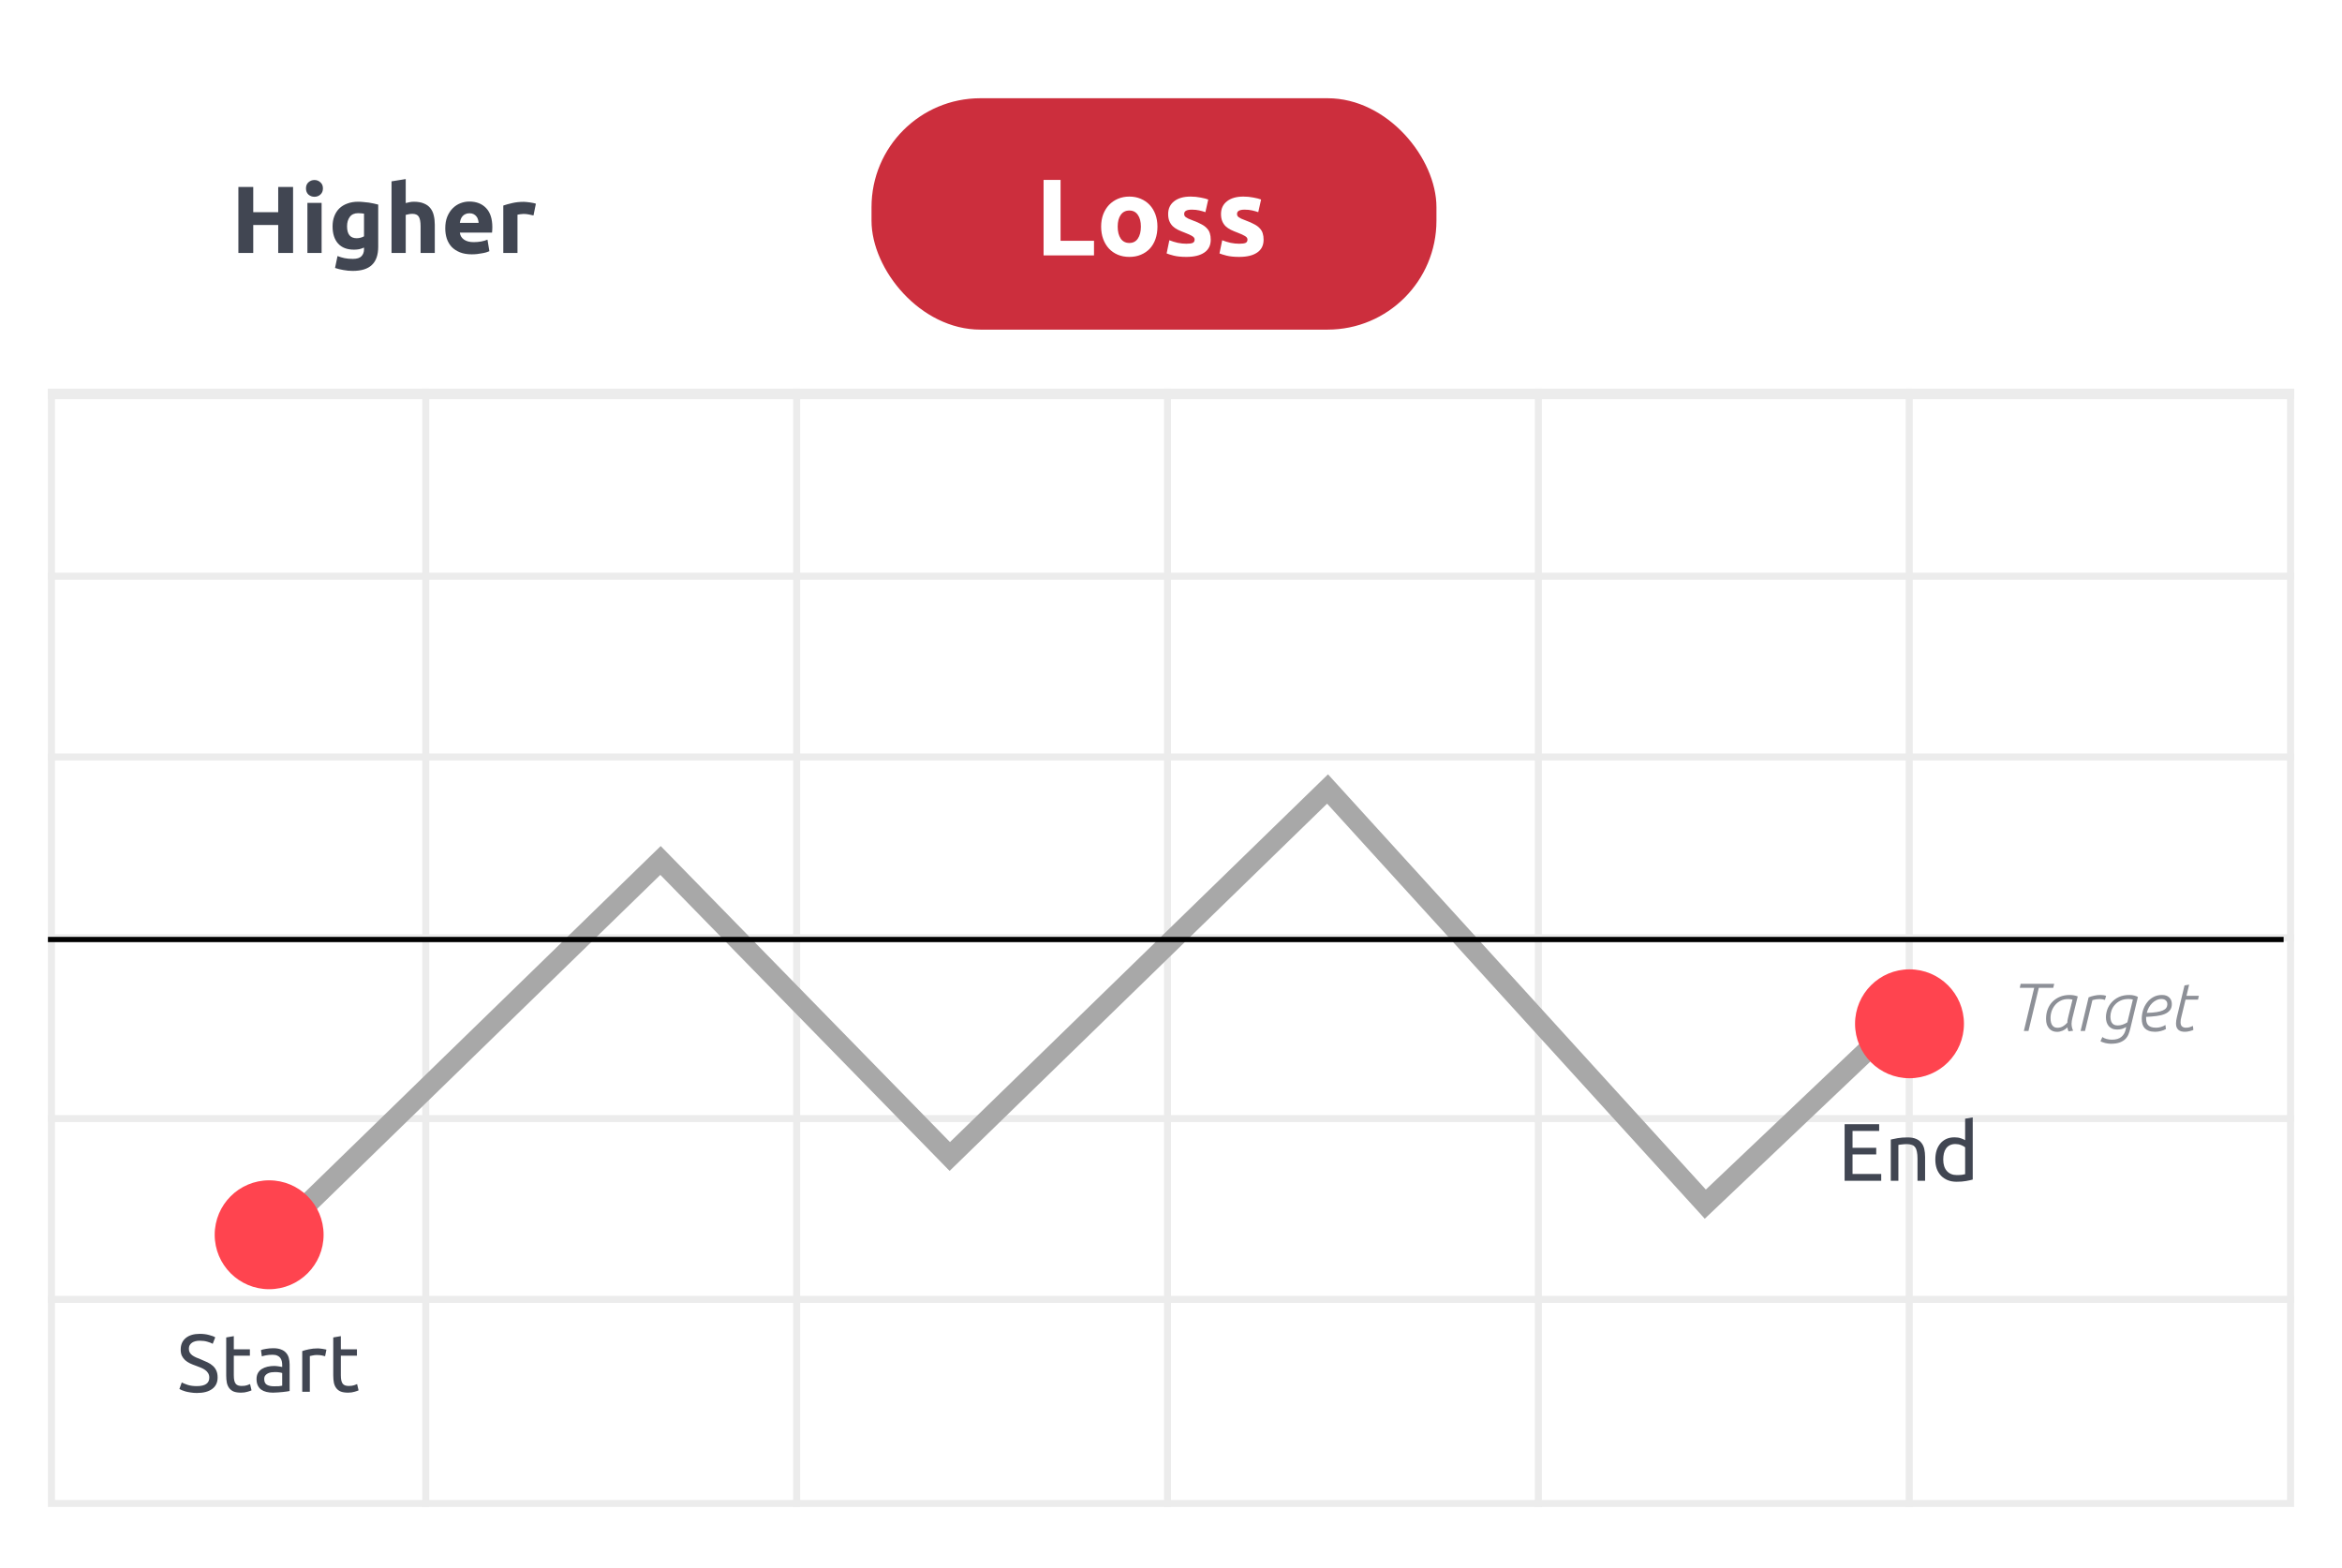 <svg width="342" height="229" viewBox="0 0 342 229" fill="none" xmlns="http://www.w3.org/2000/svg">
<g filter="url(#filter0_d_3842_61661)">
<rect x="7" y="6.396" width="328" height="213.697" rx="4.141" fill="white"/>
</g>
<path d="M40.627 27.306H42.798V36.949H40.627V32.858H36.981V36.949H34.81V27.306H36.981V30.994H40.627V27.306ZM46.964 36.949H44.89V29.63H46.964V36.949ZM47.158 27.515C47.158 27.895 47.033 28.197 46.783 28.419C46.541 28.633 46.254 28.739 45.92 28.739C45.586 28.739 45.294 28.633 45.043 28.419C44.802 28.197 44.681 27.895 44.681 27.515C44.681 27.134 44.802 26.837 45.043 26.624C45.294 26.401 45.586 26.29 45.92 26.29C46.254 26.29 46.541 26.401 46.783 26.624C47.033 26.837 47.158 27.134 47.158 27.515ZM50.68 33.053C50.68 34.213 51.148 34.792 52.085 34.792C52.299 34.792 52.498 34.764 52.684 34.709C52.869 34.653 53.027 34.588 53.157 34.514V31.202C53.055 31.184 52.934 31.17 52.795 31.16C52.656 31.142 52.493 31.133 52.308 31.133C51.761 31.133 51.352 31.314 51.083 31.675C50.814 32.037 50.68 32.496 50.68 33.053ZM55.23 36.031C55.23 37.227 54.924 38.114 54.312 38.689C53.709 39.273 52.772 39.565 51.501 39.565C51.056 39.565 50.61 39.523 50.165 39.44C49.72 39.366 49.307 39.264 48.926 39.134L49.288 37.395C49.613 37.524 49.952 37.626 50.304 37.701C50.666 37.775 51.074 37.812 51.529 37.812C52.122 37.812 52.54 37.682 52.781 37.422C53.031 37.163 53.157 36.829 53.157 36.42V36.156C52.934 36.258 52.702 36.337 52.461 36.393C52.229 36.439 51.974 36.462 51.696 36.462C50.684 36.462 49.91 36.165 49.372 35.572C48.834 34.969 48.565 34.129 48.565 33.053C48.565 32.515 48.648 32.028 48.815 31.592C48.982 31.147 49.223 30.766 49.539 30.451C49.863 30.135 50.258 29.894 50.721 29.727C51.185 29.551 51.709 29.463 52.294 29.463C52.544 29.463 52.8 29.477 53.059 29.505C53.328 29.523 53.593 29.551 53.852 29.588C54.112 29.625 54.358 29.672 54.59 29.727C54.831 29.774 55.044 29.825 55.23 29.88V36.031ZM57.175 36.949V26.485L59.248 26.151V29.658C59.387 29.611 59.563 29.57 59.777 29.532C59.999 29.486 60.213 29.463 60.417 29.463C61.011 29.463 61.502 29.546 61.892 29.713C62.291 29.871 62.606 30.098 62.838 30.395C63.079 30.692 63.246 31.045 63.339 31.453C63.441 31.861 63.492 32.316 63.492 32.816V36.949H61.419V33.067C61.419 32.399 61.331 31.926 61.154 31.648C60.987 31.369 60.672 31.23 60.208 31.23C60.023 31.23 59.846 31.249 59.679 31.286C59.522 31.314 59.378 31.346 59.248 31.383V36.949H57.175ZM65.021 33.345C65.021 32.696 65.118 32.13 65.313 31.648C65.517 31.156 65.782 30.748 66.106 30.423C66.431 30.098 66.802 29.852 67.22 29.686C67.646 29.518 68.082 29.435 68.528 29.435C69.567 29.435 70.388 29.755 70.991 30.395C71.594 31.026 71.895 31.958 71.895 33.192C71.895 33.313 71.89 33.447 71.881 33.596C71.872 33.735 71.863 33.86 71.853 33.971H67.15C67.196 34.398 67.396 34.737 67.748 34.987C68.101 35.238 68.574 35.363 69.168 35.363C69.548 35.363 69.919 35.33 70.281 35.266C70.652 35.191 70.954 35.103 71.185 35.001L71.464 36.685C71.352 36.74 71.204 36.796 71.018 36.852C70.833 36.907 70.624 36.954 70.392 36.991C70.17 37.037 69.928 37.075 69.669 37.102C69.409 37.13 69.149 37.144 68.889 37.144C68.231 37.144 67.656 37.047 67.164 36.852C66.681 36.657 66.278 36.393 65.953 36.059C65.638 35.715 65.401 35.312 65.244 34.848C65.095 34.384 65.021 33.883 65.021 33.345ZM69.891 32.552C69.882 32.376 69.85 32.204 69.794 32.037C69.748 31.87 69.669 31.722 69.557 31.592C69.455 31.462 69.321 31.355 69.154 31.272C68.996 31.188 68.797 31.147 68.555 31.147C68.323 31.147 68.124 31.188 67.957 31.272C67.79 31.346 67.651 31.448 67.54 31.578C67.428 31.708 67.34 31.861 67.275 32.037C67.22 32.204 67.178 32.376 67.15 32.552H69.891ZM77.906 31.467C77.721 31.42 77.503 31.374 77.252 31.328C77.002 31.272 76.733 31.244 76.445 31.244C76.315 31.244 76.157 31.258 75.972 31.286C75.796 31.304 75.661 31.328 75.568 31.355V36.949H73.495V30.02C73.866 29.89 74.302 29.769 74.803 29.658C75.313 29.537 75.879 29.477 76.501 29.477C76.612 29.477 76.747 29.486 76.904 29.505C77.062 29.514 77.22 29.532 77.377 29.56C77.535 29.579 77.693 29.607 77.85 29.644C78.008 29.672 78.143 29.709 78.254 29.755L77.906 31.467Z" fill="#414652"/>
<rect x="7.512" y="57.279" width="326.975" height="162.301" stroke="#ECECEC" stroke-width="1.025"/>
<path d="M7 110.557H335" stroke="#ECECEC" stroke-width="1.025"/>
<path d="M7 84.15H335" stroke="#ECECEC" stroke-width="1.025"/>
<path d="M7 136.962H335" stroke="#ECECEC" stroke-width="1.025"/>
<path d="M7 163.368H335" stroke="#ECECEC" stroke-width="1.025"/>
<path d="M7 189.774H335" stroke="#ECECEC" stroke-width="1.025"/>
<path d="M62.178 56.767L62.178 220.092" stroke="#ECECEC" stroke-width="1.025"/>
<path d="M116.333 56.767L116.333 220.092" stroke="#ECECEC" stroke-width="1.025"/>
<path d="M170.489 56.767L170.489 220.092" stroke="#ECECEC" stroke-width="1.025"/>
<path d="M224.645 56.767L224.645 220.092" stroke="#ECECEC" stroke-width="1.025"/>
<path d="M278.801 56.767L278.801 220.092" stroke="#ECECEC" stroke-width="1.025"/>
<path d="M7 57.53H335" stroke="#ECECEC" stroke-width="1.53"/>
<path d="M40.794 179.838L96.455 125.668L138.697 168.904L193.861 115.231L249.024 175.862L278.345 148.031" stroke="#A8A8A8" stroke-width="2.982"/>
<line x1="7" y1="137.213" x2="333.474" y2="137.213" stroke="black" stroke-width="0.765"/>
<path d="M297.051 144.27H294.944L295.073 143.683H299.974L299.834 144.27H297.727L296.216 150.571H295.541L297.051 144.27ZM302.647 145.989C302.528 145.963 302.419 145.943 302.319 145.93C302.22 145.916 302.117 145.91 302.011 145.91C301.6 145.91 301.236 145.989 300.918 146.148C300.6 146.307 300.331 146.516 300.113 146.774C299.894 147.033 299.725 147.328 299.606 147.659C299.493 147.99 299.437 148.328 299.437 148.673C299.437 148.945 299.463 149.173 299.516 149.359C299.569 149.538 299.642 149.683 299.735 149.796C299.828 149.902 299.934 149.982 300.053 150.035C300.179 150.081 300.312 150.104 300.451 150.104C300.722 150.104 300.978 150.041 301.216 149.915C301.455 149.783 301.68 149.597 301.892 149.359C301.892 149.18 301.918 148.974 301.971 148.742C302.024 148.511 302.074 148.302 302.121 148.116L302.647 145.989ZM302.071 150.631C302.031 150.551 301.995 150.462 301.962 150.363C301.935 150.257 301.915 150.151 301.902 150.045C301.67 150.27 301.425 150.435 301.166 150.541C300.915 150.647 300.653 150.701 300.381 150.701C300.169 150.701 299.967 150.664 299.775 150.591C299.583 150.518 299.414 150.406 299.268 150.253C299.122 150.101 299.003 149.905 298.91 149.667C298.824 149.422 298.781 149.133 298.781 148.802C298.781 148.272 298.867 147.792 299.039 147.361C299.212 146.93 299.45 146.566 299.755 146.268C300.066 145.963 300.431 145.727 300.848 145.562C301.272 145.396 301.733 145.313 302.23 145.313C302.641 145.313 303.035 145.383 303.413 145.522L302.647 148.613C302.608 148.779 302.574 148.935 302.548 149.08C302.521 149.226 302.508 149.365 302.508 149.498C302.508 149.677 302.525 149.846 302.558 150.005C302.591 150.164 302.651 150.339 302.737 150.532L302.071 150.631ZM304.998 145.661C305.249 145.562 305.524 145.479 305.823 145.413C306.127 145.346 306.426 145.313 306.717 145.313C306.87 145.313 307.015 145.323 307.154 145.343C307.294 145.363 307.426 145.396 307.552 145.443L307.383 146.029C307.125 145.949 306.86 145.91 306.588 145.91C306.416 145.91 306.243 145.923 306.071 145.949C305.899 145.976 305.726 146.016 305.554 146.069L304.471 150.571H303.825L304.998 145.661ZM311.462 145.979C311.25 145.926 311.044 145.9 310.846 145.9C310.388 145.9 309.991 145.979 309.653 146.138C309.322 146.297 309.047 146.503 308.828 146.755C308.609 147 308.447 147.275 308.341 147.58C308.235 147.878 308.182 148.166 308.182 148.444C308.182 148.623 308.198 148.795 308.232 148.961C308.265 149.12 308.321 149.259 308.401 149.379C308.48 149.498 308.589 149.594 308.729 149.667C308.868 149.733 309.047 149.766 309.265 149.766C309.491 149.766 309.723 149.726 309.961 149.647C310.206 149.561 310.438 149.448 310.657 149.309L311.462 145.979ZM307.009 151.456C307.148 151.569 307.347 151.661 307.605 151.734C307.87 151.807 308.132 151.844 308.391 151.844C309 151.844 309.467 151.704 309.792 151.426C310.123 151.148 310.339 150.754 310.438 150.243L310.488 149.985C310.289 150.111 310.077 150.207 309.852 150.273C309.626 150.333 309.401 150.363 309.176 150.363C308.891 150.363 308.642 150.316 308.43 150.223C308.225 150.131 308.056 150.005 307.924 149.846C307.791 149.68 307.692 149.491 307.625 149.279C307.559 149.061 307.526 148.829 307.526 148.583C307.526 148.206 307.592 147.825 307.725 147.44C307.864 147.049 308.076 146.698 308.361 146.387C308.646 146.069 309 145.81 309.424 145.612C309.855 145.413 310.365 145.313 310.955 145.313C311.194 145.313 311.419 145.34 311.631 145.393C311.843 145.439 312.032 145.509 312.197 145.602L311.084 150.233C311.018 150.512 310.932 150.783 310.826 151.048C310.72 151.313 310.564 151.549 310.359 151.754C310.153 151.959 309.878 152.125 309.534 152.251C309.196 152.377 308.758 152.44 308.222 152.44C308.116 152.44 307.996 152.43 307.864 152.41C307.731 152.397 307.596 152.374 307.456 152.341C307.324 152.307 307.195 152.268 307.069 152.221C306.943 152.181 306.83 152.132 306.731 152.072L307.009 151.456ZM317.151 146.635C317.151 147.006 317.059 147.308 316.873 147.54C316.694 147.772 316.439 147.957 316.108 148.096C315.783 148.229 315.389 148.325 314.925 148.385C314.468 148.444 313.958 148.487 313.394 148.514V148.723C313.394 148.915 313.414 149.094 313.454 149.259C313.494 149.425 313.567 149.571 313.673 149.697C313.779 149.816 313.924 149.912 314.11 149.985C314.302 150.058 314.547 150.094 314.845 150.094C315.077 150.094 315.309 150.061 315.541 149.995C315.78 149.929 316.005 149.829 316.217 149.697L316.287 150.293C316.061 150.419 315.813 150.515 315.541 150.581C315.27 150.654 314.995 150.691 314.716 150.691C314.352 150.691 314.044 150.644 313.792 150.551C313.547 150.459 313.345 150.329 313.186 150.164C313.033 149.998 312.924 149.799 312.858 149.567C312.791 149.335 312.758 149.08 312.758 148.802C312.758 148.378 312.821 147.957 312.947 147.54C313.08 147.122 313.272 146.748 313.524 146.417C313.775 146.085 314.083 145.82 314.448 145.621C314.819 145.416 315.24 145.313 315.71 145.313C316.174 145.313 316.529 145.436 316.774 145.681C317.025 145.92 317.151 146.238 317.151 146.635ZM315.651 145.9C315.385 145.9 315.137 145.956 314.905 146.069C314.673 146.175 314.464 146.321 314.279 146.506C314.093 146.692 313.931 146.907 313.792 147.152C313.659 147.397 313.56 147.656 313.494 147.927C314.057 147.914 314.531 147.878 314.915 147.818C315.299 147.758 315.607 147.676 315.839 147.57C316.078 147.464 316.247 147.338 316.346 147.192C316.446 147.039 316.495 146.867 316.495 146.675C316.495 146.417 316.416 146.224 316.257 146.099C316.104 145.966 315.902 145.9 315.651 145.9ZM319.003 143.922L319.679 143.803L319.291 145.433H321.1L320.971 145.989H319.152L318.546 148.504C318.513 148.623 318.483 148.752 318.456 148.892C318.436 149.024 318.426 149.157 318.426 149.289C318.426 149.587 318.499 149.796 318.645 149.915C318.791 150.035 318.973 150.094 319.192 150.094C319.404 150.094 319.586 150.071 319.738 150.025C319.897 149.978 320.063 149.915 320.235 149.836L320.295 150.422C320.116 150.495 319.914 150.558 319.689 150.611C319.47 150.664 319.251 150.691 319.033 150.691C318.86 150.691 318.698 150.671 318.546 150.631C318.393 150.591 318.257 150.525 318.138 150.432C318.026 150.339 317.933 150.217 317.86 150.064C317.794 149.912 317.76 149.72 317.76 149.488C317.76 149.203 317.807 148.875 317.9 148.504L319.003 143.922Z" fill="#414652" fill-opacity="0.6"/>
<path d="M286.794 149.523C286.794 153.914 283.234 157.474 278.842 157.474C274.451 157.474 270.891 153.914 270.891 149.523C270.891 145.131 274.451 141.571 278.842 141.571C283.234 141.571 286.794 145.131 286.794 149.523Z" fill="#FF444F"/>
<path d="M269.368 172.45V164.185H274.413V165.175H270.525V167.632H273.984V168.598H270.525V171.46H274.712V172.45H269.368ZM276.11 166.427C276.365 166.363 276.703 166.296 277.124 166.224C277.546 166.153 278.031 166.117 278.579 166.117C279.072 166.117 279.482 166.188 279.808 166.332C280.134 166.467 280.392 166.661 280.583 166.916C280.782 167.162 280.921 167.461 281.001 167.81C281.08 168.16 281.12 168.546 281.12 168.967V172.45H280.011V169.206C280.011 168.824 279.983 168.498 279.927 168.228C279.879 167.958 279.796 167.739 279.677 167.572C279.557 167.405 279.398 167.286 279.2 167.214C279.001 167.135 278.754 167.095 278.46 167.095C278.341 167.095 278.218 167.099 278.09 167.107C277.963 167.115 277.84 167.127 277.721 167.143C277.609 167.151 277.506 167.162 277.411 167.178C277.323 167.194 277.259 167.206 277.22 167.214V172.45H276.11V166.427ZM286.967 167.56C286.832 167.449 286.637 167.341 286.382 167.238C286.128 167.135 285.85 167.083 285.548 167.083C285.229 167.083 284.955 167.143 284.725 167.262C284.502 167.373 284.319 167.532 284.176 167.739C284.033 167.938 283.929 168.176 283.866 168.455C283.802 168.733 283.77 169.031 283.77 169.349C283.77 170.073 283.949 170.633 284.307 171.031C284.665 171.42 285.142 171.615 285.738 171.615C286.041 171.615 286.291 171.603 286.49 171.58C286.697 171.548 286.856 171.516 286.967 171.484V167.56ZM286.967 163.385L288.076 163.195V172.271C287.822 172.343 287.496 172.414 287.098 172.486C286.701 172.558 286.243 172.593 285.726 172.593C285.249 172.593 284.82 172.518 284.438 172.367C284.057 172.216 283.731 172.001 283.46 171.723C283.19 171.444 282.979 171.106 282.828 170.709C282.685 170.303 282.613 169.85 282.613 169.349C282.613 168.872 282.673 168.435 282.792 168.037C282.92 167.64 283.102 167.298 283.341 167.011C283.58 166.725 283.87 166.502 284.212 166.343C284.562 166.184 284.959 166.105 285.404 166.105C285.762 166.105 286.076 166.153 286.347 166.248C286.625 166.343 286.832 166.435 286.967 166.522V163.385Z" fill="#414652"/>
<path d="M47.255 180.335C47.255 184.727 43.694 188.287 39.303 188.287C34.911 188.287 31.352 184.727 31.352 180.335C31.352 175.944 34.911 172.384 39.303 172.384C43.694 172.384 47.255 175.944 47.255 180.335Z" fill="#FF444F"/>
<path d="M28.749 202.44C29.958 202.44 30.562 202.026 30.562 201.199C30.562 200.945 30.506 200.73 30.395 200.555C30.292 200.372 30.148 200.217 29.966 200.09C29.783 199.955 29.572 199.84 29.334 199.744C29.103 199.649 28.856 199.553 28.594 199.458C28.292 199.355 28.006 199.239 27.735 199.112C27.465 198.977 27.23 198.822 27.032 198.647C26.833 198.464 26.674 198.249 26.554 198.003C26.443 197.756 26.387 197.458 26.387 197.108C26.387 196.385 26.634 195.82 27.127 195.415C27.62 195.009 28.3 194.806 29.166 194.806C29.667 194.806 30.121 194.862 30.526 194.973C30.94 195.077 31.242 195.192 31.433 195.319L31.063 196.261C30.896 196.158 30.645 196.059 30.311 195.963C29.985 195.86 29.604 195.808 29.166 195.808C28.944 195.808 28.737 195.832 28.546 195.88C28.355 195.927 28.189 195.999 28.045 196.094C27.902 196.19 27.787 196.313 27.699 196.464C27.62 196.607 27.58 196.778 27.58 196.977C27.58 197.2 27.624 197.387 27.711 197.538C27.799 197.689 27.922 197.824 28.081 197.943C28.24 198.054 28.423 198.158 28.63 198.253C28.845 198.349 29.079 198.444 29.334 198.539C29.691 198.683 30.017 198.826 30.311 198.969C30.614 199.112 30.872 199.283 31.087 199.482C31.309 199.681 31.48 199.919 31.6 200.197C31.719 200.468 31.779 200.798 31.779 201.187C31.779 201.911 31.512 202.468 30.979 202.857C30.455 203.247 29.711 203.442 28.749 203.442C28.423 203.442 28.121 203.418 27.843 203.37C27.572 203.33 27.33 203.283 27.115 203.227C26.9 203.163 26.713 203.1 26.554 203.036C26.403 202.965 26.284 202.905 26.197 202.857L26.543 201.903C26.725 202.006 27.004 202.122 27.377 202.249C27.751 202.376 28.208 202.44 28.749 202.44ZM34.143 197.061H36.492V197.991H34.143V200.853C34.143 201.163 34.167 201.422 34.214 201.629C34.262 201.827 34.334 201.986 34.429 202.106C34.525 202.217 34.644 202.297 34.787 202.344C34.93 202.392 35.097 202.416 35.288 202.416C35.622 202.416 35.888 202.38 36.087 202.309C36.294 202.229 36.437 202.173 36.516 202.142L36.731 203.06C36.62 203.116 36.425 203.183 36.147 203.263C35.868 203.35 35.55 203.394 35.193 203.394C34.771 203.394 34.421 203.342 34.143 203.239C33.873 203.128 33.654 202.965 33.487 202.75C33.32 202.535 33.201 202.273 33.129 201.963C33.065 201.645 33.034 201.279 33.034 200.865V195.331L34.143 195.14V197.061ZM40.003 202.464C40.266 202.464 40.496 202.46 40.695 202.452C40.902 202.436 41.073 202.412 41.208 202.38V200.531C41.128 200.492 40.997 200.46 40.814 200.436C40.639 200.404 40.425 200.388 40.17 200.388C40.003 200.388 39.824 200.4 39.633 200.424C39.451 200.448 39.28 200.5 39.121 200.579C38.97 200.651 38.842 200.754 38.739 200.889C38.636 201.016 38.584 201.187 38.584 201.402C38.584 201.8 38.711 202.078 38.966 202.237C39.22 202.388 39.566 202.464 40.003 202.464ZM39.908 196.905C40.353 196.905 40.727 196.965 41.029 197.084C41.339 197.196 41.586 197.359 41.769 197.573C41.959 197.78 42.094 198.031 42.174 198.325C42.254 198.611 42.293 198.929 42.293 199.279V203.155C42.198 203.171 42.063 203.195 41.888 203.227C41.721 203.251 41.53 203.275 41.315 203.298C41.101 203.322 40.866 203.342 40.612 203.358C40.365 203.382 40.119 203.394 39.872 203.394C39.522 203.394 39.2 203.358 38.906 203.287C38.612 203.215 38.357 203.104 38.143 202.953C37.928 202.794 37.761 202.587 37.642 202.332C37.522 202.078 37.463 201.772 37.463 201.414C37.463 201.072 37.53 200.778 37.666 200.531C37.809 200.285 37.999 200.086 38.238 199.935C38.477 199.784 38.755 199.673 39.073 199.601C39.391 199.529 39.725 199.494 40.075 199.494C40.186 199.494 40.301 199.502 40.421 199.518C40.54 199.525 40.651 199.541 40.755 199.565C40.866 199.581 40.961 199.597 41.041 199.613C41.12 199.629 41.176 199.641 41.208 199.649V199.339C41.208 199.156 41.188 198.977 41.148 198.802C41.108 198.619 41.037 198.46 40.934 198.325C40.83 198.182 40.687 198.07 40.504 197.991C40.329 197.903 40.099 197.86 39.812 197.86C39.447 197.86 39.125 197.887 38.846 197.943C38.576 197.991 38.373 198.043 38.238 198.098L38.107 197.18C38.25 197.116 38.489 197.057 38.822 197.001C39.156 196.937 39.518 196.905 39.908 196.905ZM46.426 196.929C46.521 196.929 46.628 196.937 46.748 196.953C46.875 196.961 46.998 196.977 47.117 197.001C47.237 197.017 47.344 197.037 47.44 197.061C47.543 197.076 47.618 197.092 47.666 197.108L47.475 198.074C47.388 198.043 47.241 198.007 47.034 197.967C46.835 197.919 46.577 197.895 46.259 197.895C46.052 197.895 45.845 197.919 45.638 197.967C45.44 198.007 45.308 198.035 45.245 198.05V203.263H44.136V197.323C44.398 197.227 44.724 197.14 45.114 197.061C45.503 196.973 45.941 196.929 46.426 196.929ZM49.774 197.061H52.124V197.991H49.774V200.853C49.774 201.163 49.798 201.422 49.846 201.629C49.893 201.827 49.965 201.986 50.06 202.106C50.156 202.217 50.275 202.297 50.418 202.344C50.561 202.392 50.728 202.416 50.919 202.416C51.253 202.416 51.52 202.38 51.718 202.309C51.925 202.229 52.068 202.173 52.148 202.142L52.362 203.06C52.251 203.116 52.056 203.183 51.778 203.263C51.5 203.35 51.181 203.394 50.824 203.394C50.402 203.394 50.052 203.342 49.774 203.239C49.504 203.128 49.285 202.965 49.118 202.75C48.951 202.535 48.832 202.273 48.76 201.963C48.697 201.645 48.665 201.279 48.665 200.865V195.331L49.774 195.14V197.061Z" fill="#414652"/>
<rect x="127.267" y="14.347" width="82.497" height="33.794" rx="15.903" fill="#CC2E3D"/>
<path d="M159.757 35.167V37.298H152.393V26.277H154.874V35.167H159.757ZM169.02 33.099C169.02 33.757 168.924 34.361 168.733 34.912C168.543 35.453 168.267 35.92 167.906 36.312C167.546 36.694 167.111 36.99 166.602 37.202C166.104 37.414 165.542 37.52 164.917 37.52C164.302 37.52 163.74 37.414 163.231 37.202C162.733 36.99 162.303 36.694 161.943 36.312C161.582 35.92 161.301 35.453 161.1 34.912C160.899 34.361 160.798 33.757 160.798 33.099C160.798 32.442 160.899 31.843 161.1 31.302C161.312 30.762 161.598 30.3 161.959 29.919C162.33 29.537 162.765 29.24 163.263 29.028C163.772 28.816 164.323 28.71 164.917 28.71C165.521 28.71 166.072 28.816 166.571 29.028C167.08 29.24 167.514 29.537 167.875 29.919C168.235 30.3 168.516 30.762 168.718 31.302C168.919 31.843 169.02 32.442 169.02 33.099ZM166.602 33.099C166.602 32.368 166.454 31.795 166.157 31.382C165.871 30.958 165.457 30.746 164.917 30.746C164.376 30.746 163.957 30.958 163.66 31.382C163.364 31.795 163.215 32.368 163.215 33.099C163.215 33.831 163.364 34.414 163.66 34.849C163.957 35.273 164.376 35.485 164.917 35.485C165.457 35.485 165.871 35.273 166.157 34.849C166.454 34.414 166.602 33.831 166.602 33.099ZM173.257 35.596C173.691 35.596 173.999 35.554 174.179 35.469C174.359 35.384 174.449 35.22 174.449 34.976C174.449 34.785 174.333 34.621 174.099 34.483C173.866 34.335 173.511 34.17 173.034 33.99C172.663 33.852 172.324 33.709 172.016 33.561C171.719 33.412 171.465 33.237 171.253 33.036C171.041 32.824 170.876 32.575 170.76 32.288C170.643 32.002 170.585 31.658 170.585 31.255C170.585 30.47 170.876 29.85 171.46 29.394C172.043 28.938 172.843 28.71 173.861 28.71C174.37 28.71 174.858 28.758 175.324 28.853C175.791 28.938 176.162 29.034 176.437 29.14L176.024 30.984C175.748 30.889 175.446 30.804 175.117 30.73C174.799 30.656 174.439 30.619 174.036 30.619C173.294 30.619 172.923 30.825 172.923 31.239C172.923 31.334 172.939 31.419 172.97 31.493C173.002 31.567 173.066 31.642 173.161 31.716C173.257 31.779 173.384 31.854 173.543 31.939C173.713 32.013 173.925 32.098 174.179 32.193C174.698 32.384 175.128 32.575 175.467 32.766C175.806 32.946 176.071 33.147 176.262 33.37C176.464 33.582 176.602 33.82 176.676 34.085C176.761 34.35 176.803 34.658 176.803 35.008C176.803 35.835 176.49 36.46 175.865 36.884C175.25 37.309 174.375 37.52 173.241 37.52C172.499 37.52 171.878 37.457 171.38 37.33C170.892 37.202 170.553 37.096 170.362 37.012L170.76 35.087C171.163 35.246 171.576 35.374 172 35.469C172.424 35.554 172.843 35.596 173.257 35.596ZM180.975 35.596C181.41 35.596 181.717 35.554 181.898 35.469C182.078 35.384 182.168 35.22 182.168 34.976C182.168 34.785 182.051 34.621 181.818 34.483C181.585 34.335 181.23 34.17 180.753 33.99C180.381 33.852 180.042 33.709 179.735 33.561C179.438 33.412 179.183 33.237 178.971 33.036C178.759 32.824 178.595 32.575 178.478 32.288C178.362 32.002 178.303 31.658 178.303 31.255C178.303 30.47 178.595 29.85 179.178 29.394C179.761 28.938 180.562 28.71 181.579 28.71C182.088 28.71 182.576 28.758 183.043 28.853C183.509 28.938 183.88 29.034 184.156 29.14L183.742 30.984C183.467 30.889 183.164 30.804 182.836 30.73C182.518 30.656 182.157 30.619 181.754 30.619C181.012 30.619 180.641 30.825 180.641 31.239C180.641 31.334 180.657 31.419 180.689 31.493C180.721 31.567 180.784 31.642 180.88 31.716C180.975 31.779 181.102 31.854 181.261 31.939C181.431 32.013 181.643 32.098 181.898 32.193C182.417 32.384 182.846 32.575 183.186 32.766C183.525 32.946 183.79 33.147 183.981 33.37C184.182 33.582 184.32 33.82 184.394 34.085C184.479 34.35 184.522 34.658 184.522 35.008C184.522 35.835 184.209 36.46 183.583 36.884C182.968 37.309 182.094 37.52 180.959 37.52C180.217 37.52 179.597 37.457 179.099 37.33C178.611 37.202 178.272 37.096 178.081 37.012L178.478 35.087C178.881 35.246 179.295 35.374 179.719 35.469C180.143 35.554 180.562 35.596 180.975 35.596Z" fill="white"/>
<defs>
<filter id="filter0_d_3842_61661" x="0.098" y="0.874" width="341.805" height="227.502" filterUnits="userSpaceOnUse" color-interpolation-filters="sRGB">
<feFlood flood-opacity="0" result="BackgroundImageFix"/>
<feColorMatrix in="SourceAlpha" type="matrix" values="0 0 0 0 0 0 0 0 0 0 0 0 0 0 0 0 0 0 127 0" result="hardAlpha"/>
<feOffset dy="1.38"/>
<feGaussianBlur stdDeviation="3.451"/>
<feComposite in2="hardAlpha" operator="out"/>
<feColorMatrix type="matrix" values="0 0 0 0 0 0 0 0 0 0 0 0 0 0 0 0 0 0 0.1 0"/>
<feBlend mode="normal" in2="BackgroundImageFix" result="effect1_dropShadow_3842_61661"/>
<feBlend mode="normal" in="SourceGraphic" in2="effect1_dropShadow_3842_61661" result="shape"/>
</filter>
</defs>
</svg>
